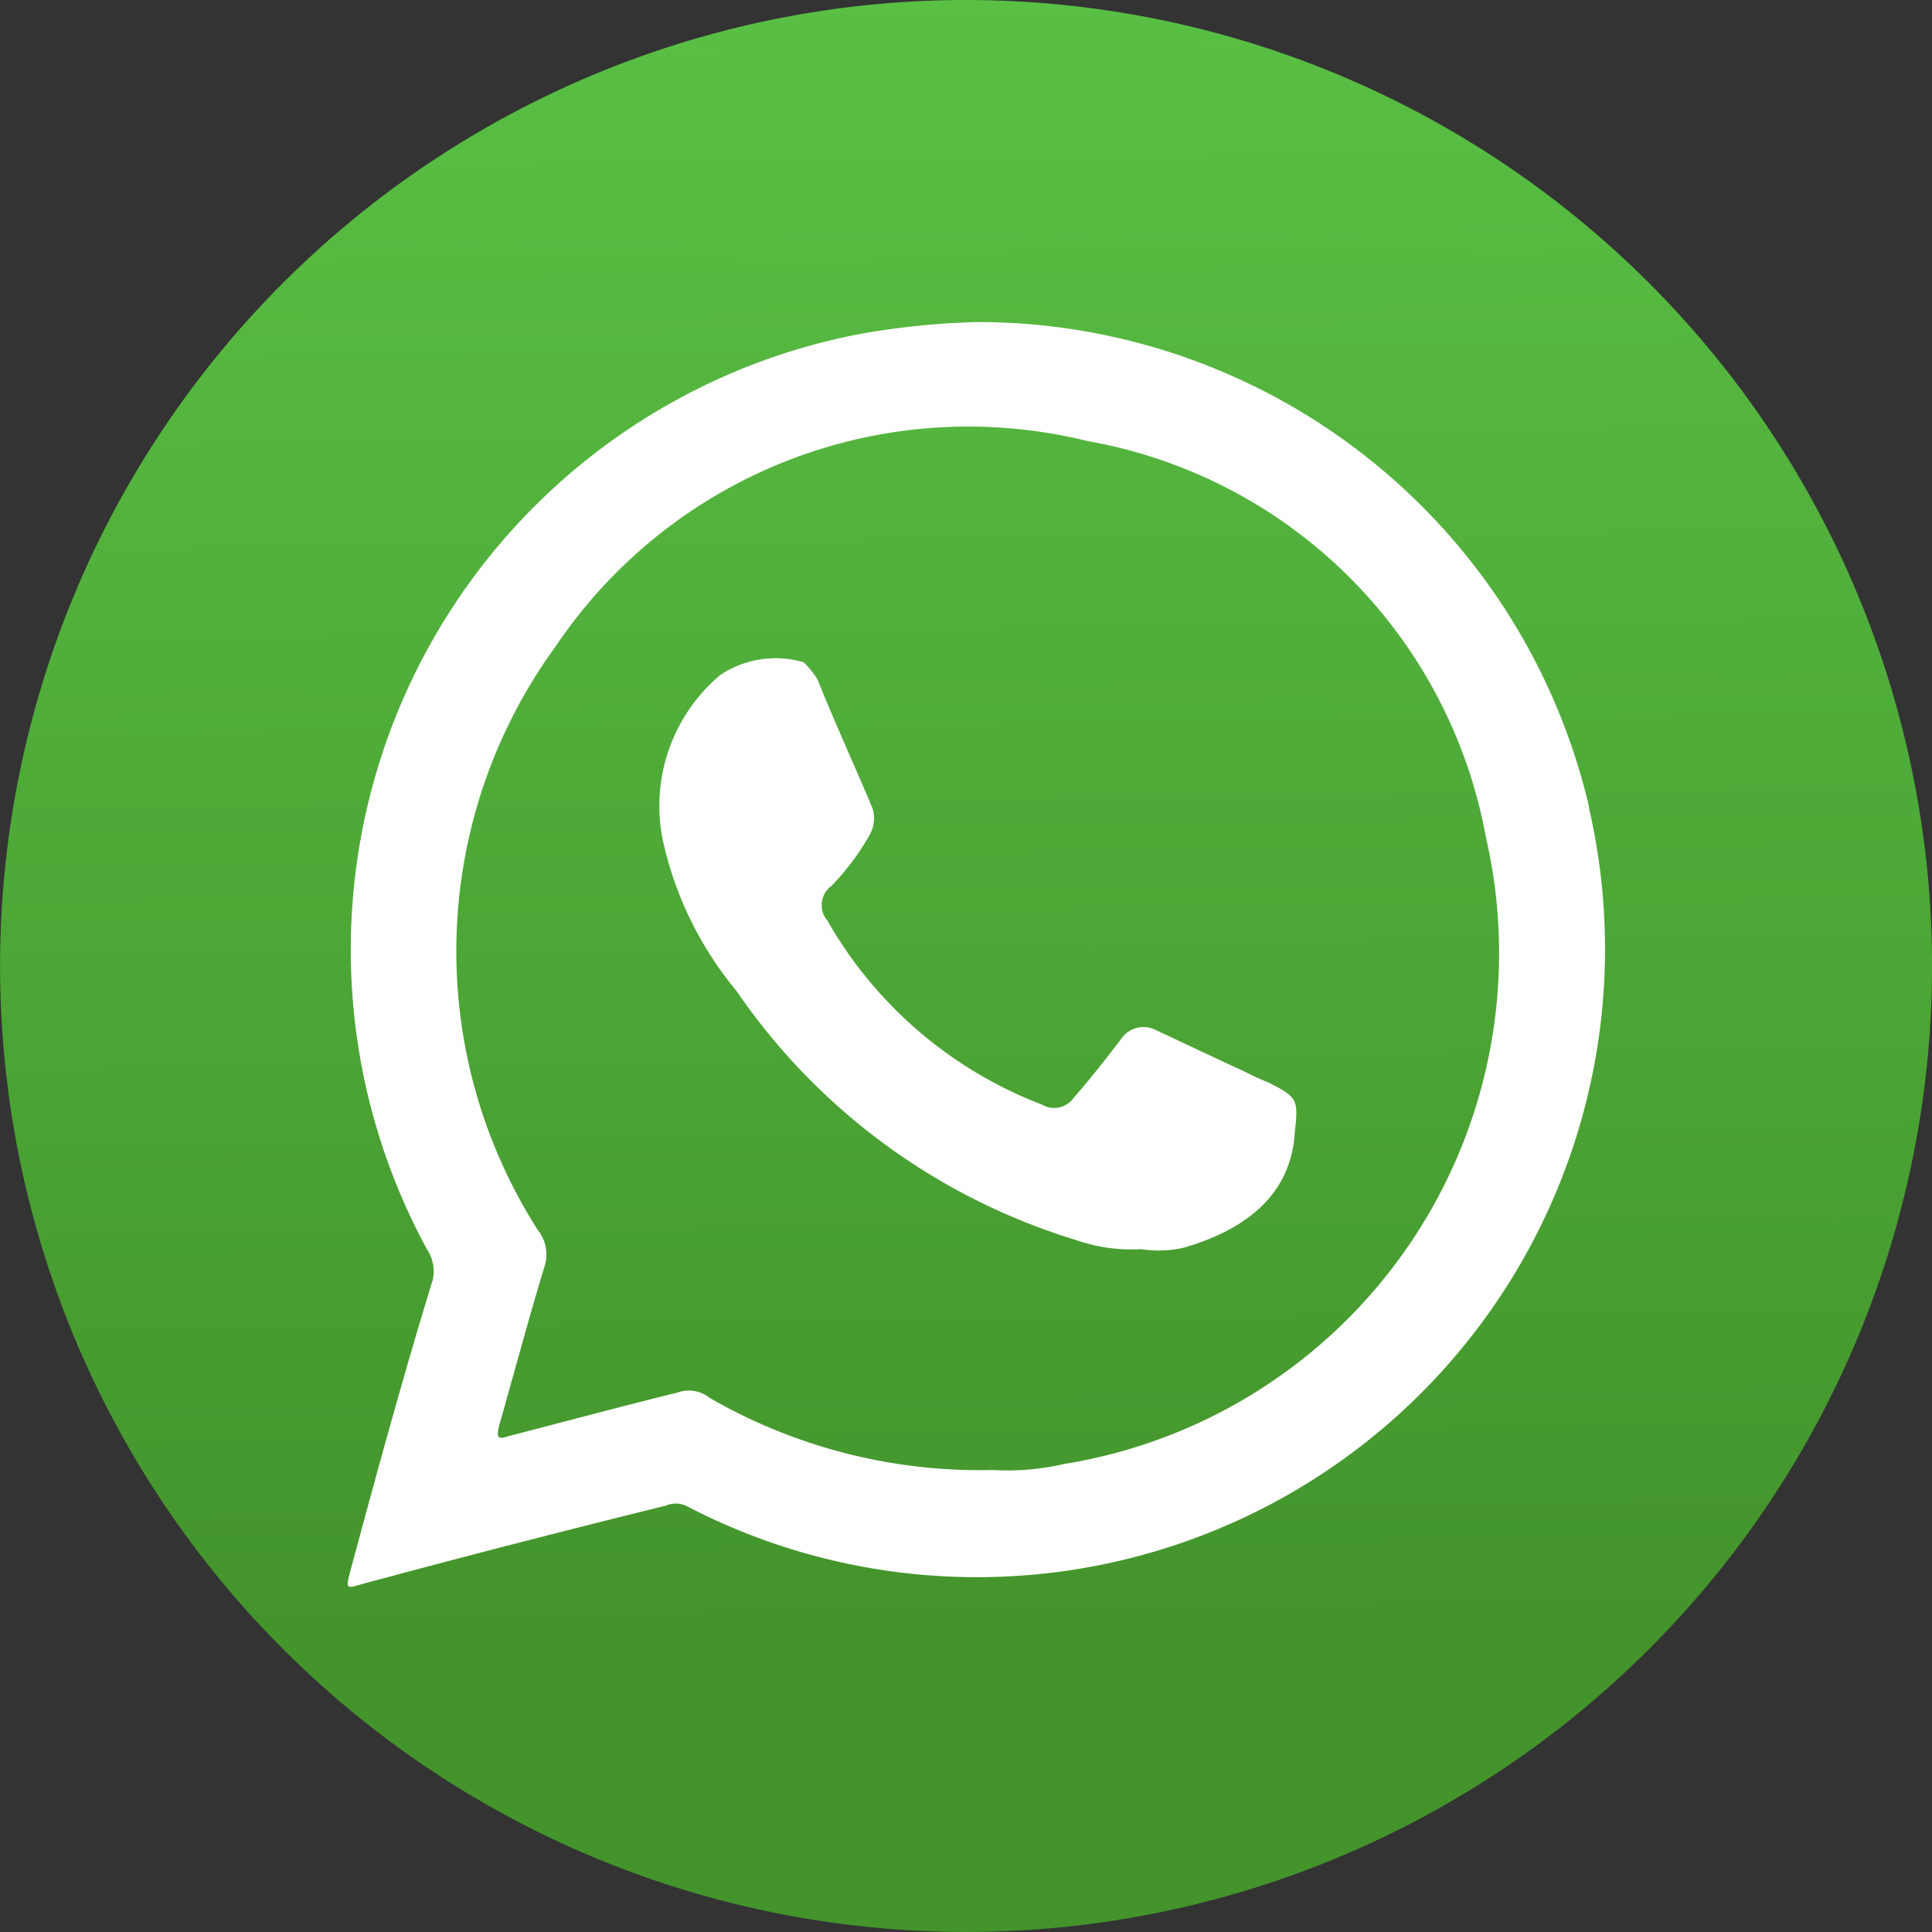 <svg xmlns="http://www.w3.org/2000/svg" xmlns:xlink="http://www.w3.org/1999/xlink" width="44.495" height="44.5" viewBox="0 0 44.495 44.5"><rect x="0" y="0" width="44.495" height="44.5" fill="#333333" stroke="none"/><defs><style>.a{fill:url(#a);}.b{fill:#fff;fill-rule:evenodd;}</style><linearGradient id="a" x1="0.49" y1="-0.398" x2="0.508" y2="1.168" gradientUnits="objectBoundingBox"><stop offset="0.132" stop-color="#5eca4a"/><stop offset="0.794" stop-color="#43942b"/></linearGradient></defs><g transform="translate(-173.504 -591)"><path class="a" d="M218,613.239A22.247,22.247,0,1,1,195.743,591,22.253,22.253,0,0,1,218,613.239Z" transform="translate(0 0)"/><g transform="translate(181.517 598.417)"><path class="b" d="M213.973,613.169A14.463,14.463,0,0,0,199.872,602a17.785,17.785,0,0,0-2.765.288,14.44,14.44,0,0,0-9.9,21.065.907.907,0,0,1,.133.709c-.676,2.2-1.3,4.488-1.9,6.715-.1.4-.1.4.272.288,2.344-.632,4.665-1.23,7-1.807a.572.572,0,0,1,.521.034,14.466,14.466,0,0,0,20.732-16.123Zm-12.067,15.125a5.844,5.844,0,0,1-1.668.144,12.456,12.456,0,0,1-6.521-1.662.762.762,0,0,0-.737-.122c-1.307.322-2.582.665-3.878,1-.266.089-.294.045-.233-.233.343-1.2.665-2.415,1.042-3.656a.9.9,0,0,0-.15-.854,11.921,11.921,0,0,1,.426-13.463,11.453,11.453,0,0,1,12.227-4.709,11.332,11.332,0,0,1,9.181,9.12A11.913,11.913,0,0,1,201.906,628.295Z" transform="translate(-185.388 -602)"/><path class="b" d="M207.123,627.089a3.867,3.867,0,0,1-1.5-.21,14.647,14.647,0,0,1-7.823-5.74,8.177,8.177,0,0,1-1.679-3.4,3.941,3.941,0,0,1,1.3-3.867,2.294,2.294,0,0,1,1.928-.3,1.926,1.926,0,0,1,.321.4c.41,1.02.848,1.972,1.264,2.959a.767.767,0,0,1-.061.609,5.61,5.61,0,0,1-.886,1.185.548.548,0,0,0-.089.8,9.663,9.663,0,0,0,4.936,4.233.554.554,0,0,0,.743-.166c.371-.421.737-.887,1.081-1.341a.623.623,0,0,1,.8-.21c.709.332,1.407.665,2.083.975a4.471,4.471,0,0,0,.487.222c.715.355.715.41.632,1.174-.094,1.507-1.253,2.272-2.577,2.648A2.586,2.586,0,0,1,207.123,627.089Z" transform="translate(-188.854 -605.737)"/></g></g></svg>
